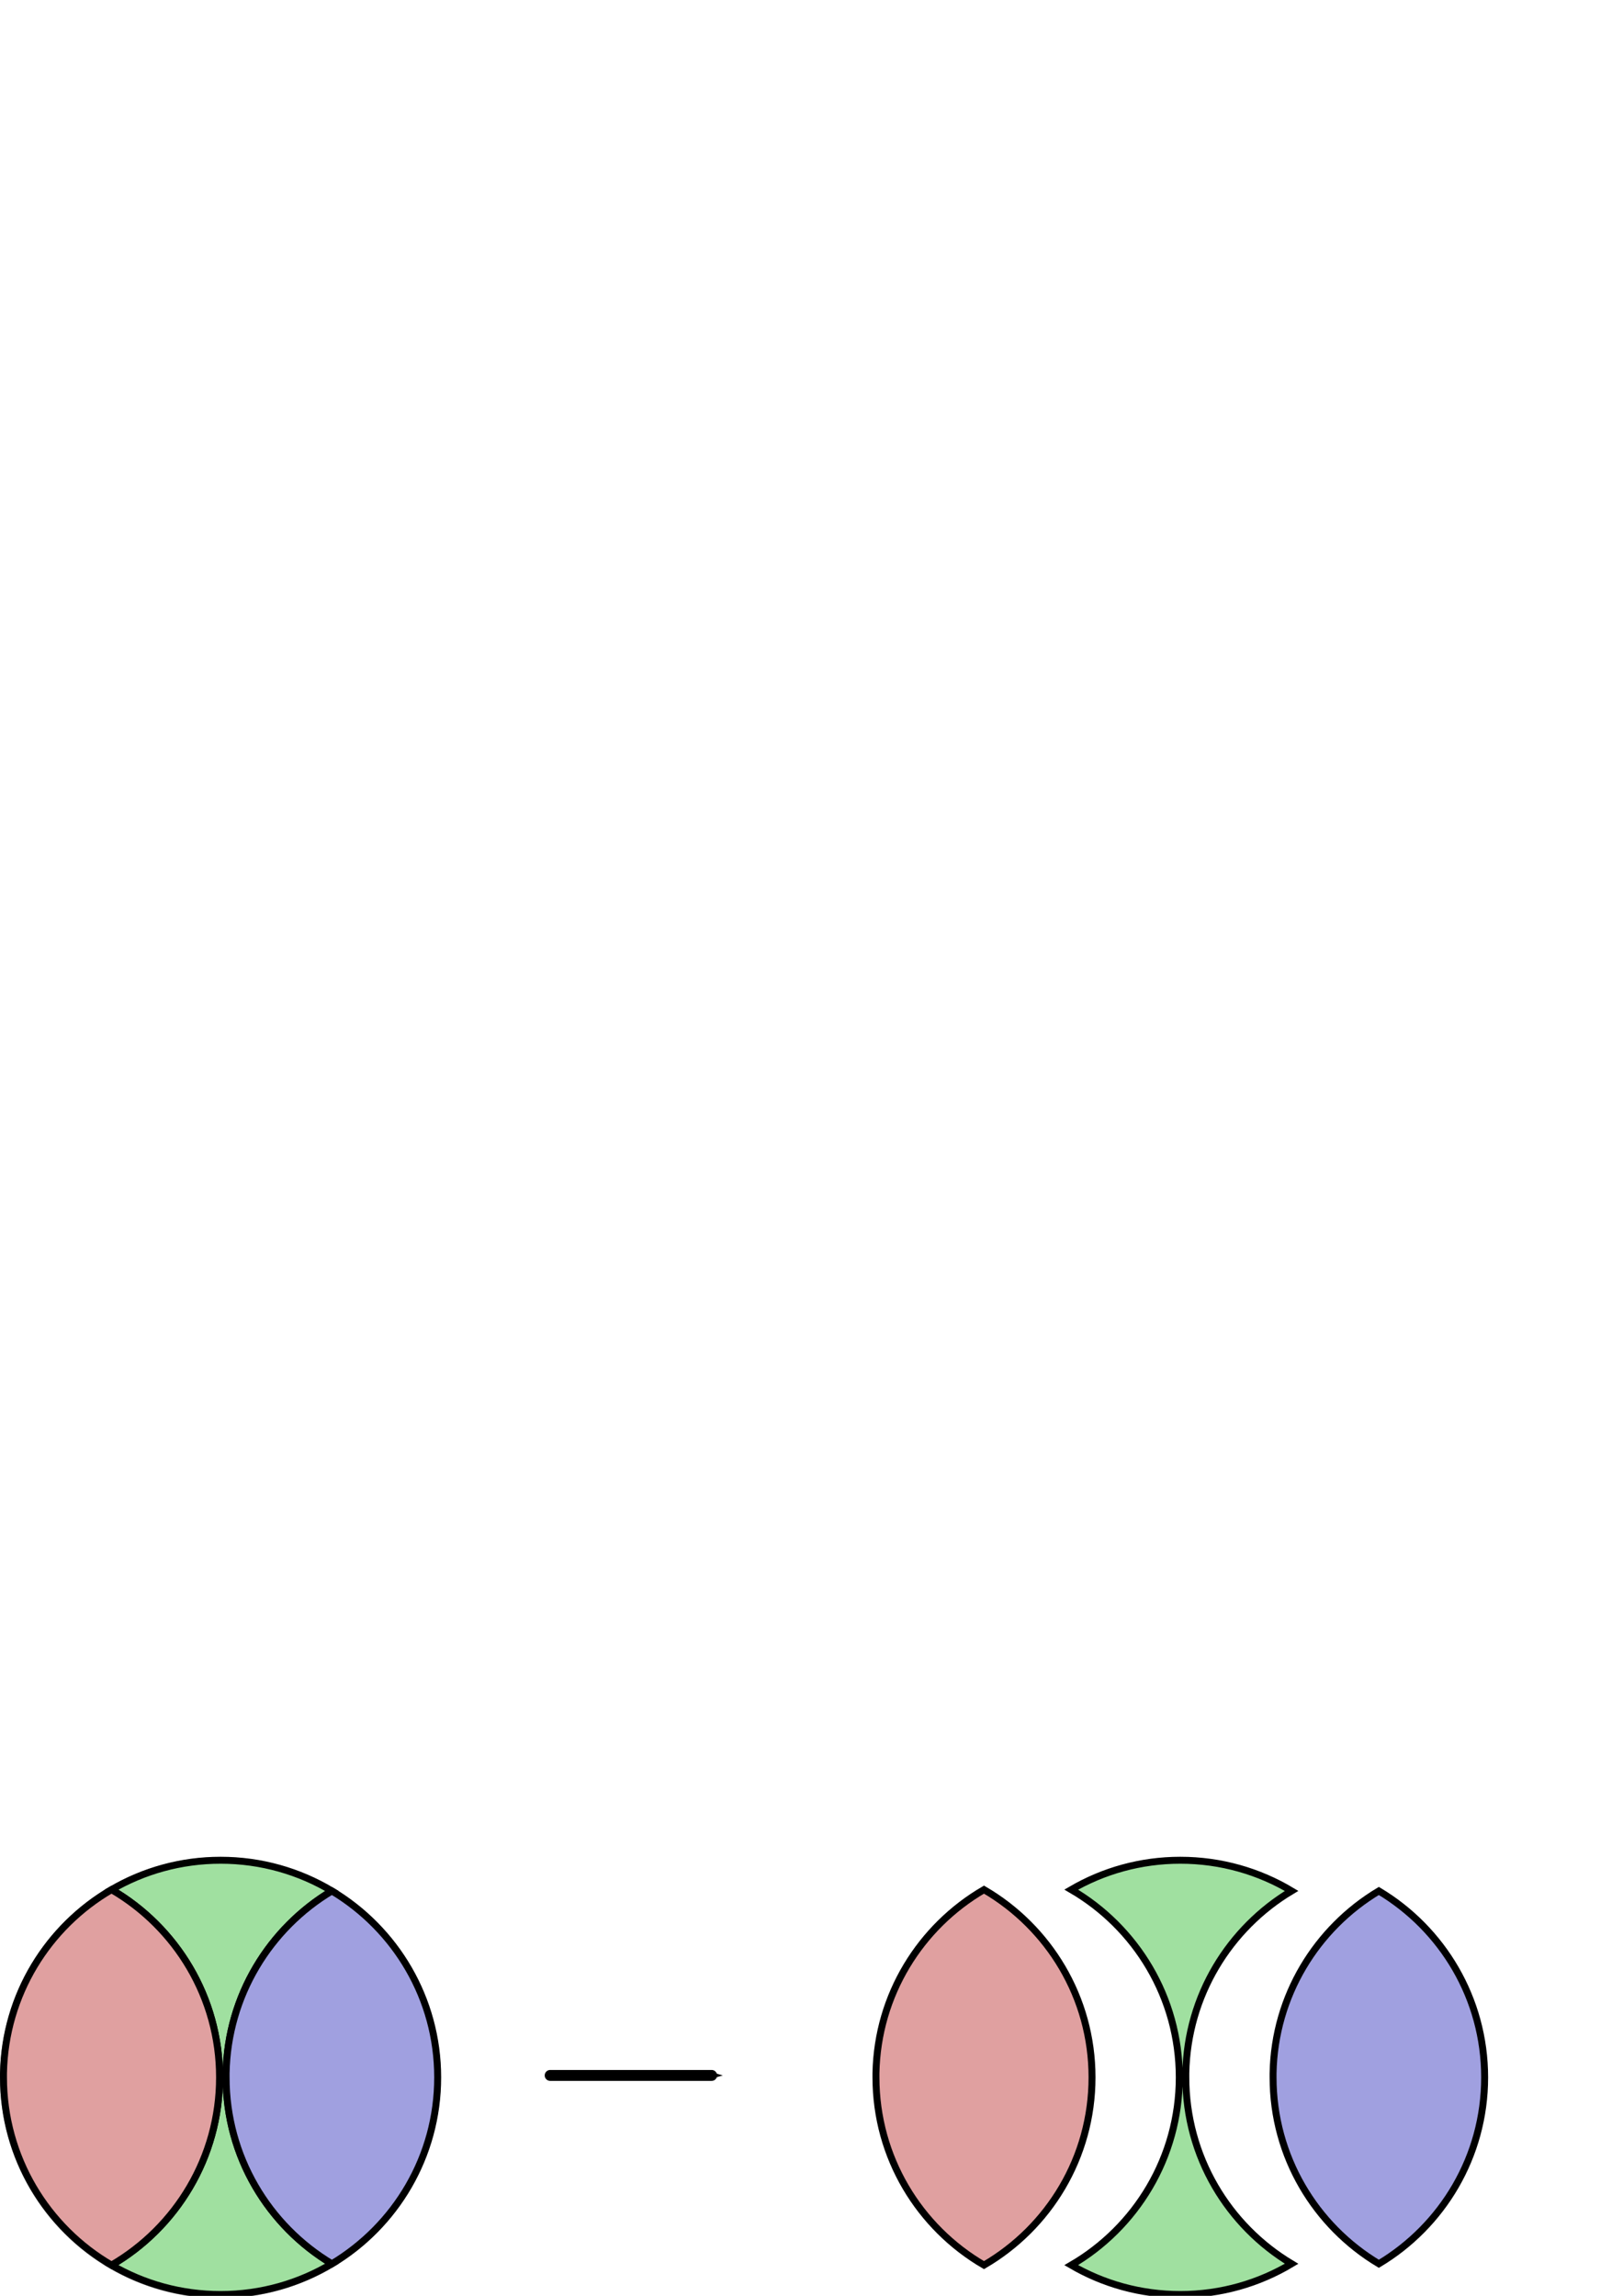 <?xml version="1.0" encoding="UTF-8" standalone="no"?>
<!-- Created with Inkscape (http://www.inkscape.org/) -->
<svg
   xmlns:dc="http://purl.org/dc/elements/1.1/"
   xmlns:cc="http://web.resource.org/cc/"
   xmlns:rdf="http://www.w3.org/1999/02/22-rdf-syntax-ns#"
   xmlns:svg="http://www.w3.org/2000/svg"
   xmlns="http://www.w3.org/2000/svg"
   xmlns:sodipodi="http://sodipodi.sourceforge.net/DTD/sodipodi-0.dtd"
   xmlns:inkscape="http://www.inkscape.org/namespaces/inkscape"
   width="744.094"
   height="1052.362"
   id="svg1454"
   sodipodi:version="0.32"
   inkscape:version="0.45.1"
   sodipodi:docbase="/Users/chmbrlnd/Desktop/FREDsvn/EduDocs/Probability/Figures/3Chapter"
   sodipodi:docname="setpartition2.svg"
   inkscape:export-filename="/usr/home/chmbrlnd/Courses/setpartition.png"
   inkscape:export-xdpi="59.888721"
   inkscape:export-ydpi="59.888721"
   inkscape:output_extension="org.inkscape.output.svg.inkscape">
  <defs
     id="defs1456">
    <marker
       inkscape:stockid="Arrow1Mend"
       orient="auto"
       refY="0.0"
       refX="0.0"
       id="Arrow1Mend"
       style="overflow:visible;">
      <path
         id="path2936"
         d="M 0.0,0.0 L 5.0,-5.0 L -12.5,0.0 L 5.0,5.0 L 0.0,0.0 z "
         style="fill-rule:evenodd;stroke:#000000;stroke-width:1.0pt;marker-start:none;"
         transform="scale(0.4) rotate(180)" />
    </marker>
  </defs>
  <sodipodi:namedview
     id="base"
     pagecolor="#ffffff"
     bordercolor="#ffffff"
     borderopacity="0.0"
     inkscape:pageopacity="0.0"
     inkscape:pageshadow="0"
     inkscape:zoom="1"
     inkscape:cx="275.99348"
     inkscape:cy="122.87905"
     inkscape:document-units="px"
     inkscape:current-layer="layer1"
     showgrid="true"
     inkscape:window-width="810"
     inkscape:window-height="581"
     inkscape:window-x="132"
     inkscape:window-y="115" />
  <g
     inkscape:label="Layer 1"
     inkscape:groupmode="layer"
     id="layer1">
    <g
       id="g2468"
       transform="matrix(0,-1,1,0,-934.236,1285.234)">
      <path
         transform="matrix(0,-0.917,-0.968,0,756.902,1312.988)"
         d="M 411.429 438.076 A 108.571 102.857 0 1 1  194.286,438.076 A 108.571 102.857 0 1 1  411.429 438.076 z"
         sodipodi:ry="102.85714"
         sodipodi:rx="108.57143"
         sodipodi:cy="438.07648"
         sodipodi:cx="302.85715"
         id="path2460"
         style="fill:#ffffff;fill-opacity:1;fill-rule:nonzero;stroke:#808080;stroke-width:3.185;stroke-miterlimit:4;stroke-dasharray:none;stroke-opacity:1"
         sodipodi:type="arc" />
      <path
         id="path2462"
         d="M 419.062,985.365 C 427.619,1000.058 432.531,1017.147 432.531,1035.365 C 432.531,1054.011 427.403,1071.473 418.469,1086.396 C 401.389,1057.863 370.428,1038.571 334.938,1037.896 C 334.297,1037.884 333.644,1037.896 333,1037.896 C 296.706,1037.896 264.951,1057.348 247.562,1086.396 C 238.62,1071.469 233.469,1054.02 233.469,1035.365 C 233.469,1017.147 238.381,1000.058 246.938,985.365 C 264.189,1014.971 296.286,1034.896 333,1034.896 C 369.714,1034.896 401.811,1014.971 419.062,985.365 z M 247.875,1086.896 C 247.927,1086.981 247.979,1087.061 248.031,1087.146 C 247.979,1087.06 247.927,1086.983 247.875,1086.896 z "
         style="fill:#a0e0a0;fill-opacity:1;fill-rule:nonzero;stroke:#000000;stroke-width:3.185;stroke-miterlimit:4;stroke-dasharray:none;stroke-opacity:1" />
      <path
         id="path2464"
         d="M 334.938,935.834 C 370.854,936.517 402.116,956.266 419.062,985.365 C 401.811,1014.971 369.714,1034.896 333,1034.896 C 296.286,1034.896 264.189,1014.971 246.938,985.365 C 264.186,955.747 296.277,935.834 333,935.834 C 333.644,935.834 334.297,935.821 334.938,935.834 z "
         style="fill:#e0a0a0;fill-opacity:1;fill-rule:nonzero;stroke:#000000;stroke-width:3.185;stroke-miterlimit:4;stroke-dasharray:none;stroke-opacity:1" />
      <path
         id="path2466"
         d="M 334.922,1037.896 C 370.413,1038.571 401.373,1057.863 418.453,1086.396 C 401.061,1115.431 369.269,1134.896 332.984,1134.896 C 296.7,1134.896 264.939,1115.431 247.547,1086.396 C 264.936,1057.349 296.69,1037.896 332.984,1037.896 C 333.628,1037.896 334.281,1037.884 334.922,1037.896 z "
         style="fill:#a0a0e0;fill-opacity:1;fill-rule:nonzero;stroke:#000000;stroke-width:3.185;stroke-miterlimit:4;stroke-dasharray:none;stroke-opacity:1" />
    </g>
    <path
       style="fill:none;fill-opacity:0.75;fill-rule:evenodd;stroke:black;stroke-width:5;stroke-linecap:round;stroke-linejoin:miter;marker-mid:none;marker-end:url(#Arrow1Mend);stroke-miterlimit:4;stroke-dasharray:none;stroke-opacity:1"
       d="M 252.23,951.341 L 326.268,951.341"
       id="path2770" />
    <g
       id="g2448"
       transform="matrix(0,-1,1,0,-510.236,1415.234)">
      <path
         id="path2442"
         d="M 549.062,1001.365 C 557.619,1016.058 562.531,1033.147 562.531,1051.365 C 562.531,1070.011 557.403,1087.473 548.469,1102.396 C 531.389,1073.863 500.428,1054.571 464.938,1053.896 C 464.297,1053.884 463.644,1053.896 463,1053.896 C 426.706,1053.896 394.951,1073.348 377.562,1102.396 C 368.62,1087.469 363.469,1070.02 363.469,1051.365 C 363.469,1033.147 368.381,1016.058 376.938,1001.365 C 394.189,1030.971 426.286,1050.896 463,1050.896 C 499.714,1050.896 531.811,1030.971 549.062,1001.365 z M 377.875,1102.896 C 377.927,1102.981 377.979,1103.061 378.031,1103.146 C 377.979,1103.06 377.927,1102.983 377.875,1102.896 z "
         style="fill:#a0e0a0;fill-opacity:1;fill-rule:nonzero;stroke:#000000;stroke-width:3.185;stroke-miterlimit:4;stroke-dasharray:none;stroke-opacity:1" />
      <path
         id="path2444"
         d="M 464.938,911.834 C 500.854,912.517 532.116,932.266 549.062,961.365 C 531.811,990.971 499.714,1010.896 463,1010.896 C 426.286,1010.896 394.189,990.971 376.938,961.365 C 394.186,931.747 426.277,911.834 463,911.834 C 463.644,911.834 464.297,911.821 464.938,911.834 z "
         style="fill:#e0a0a0;fill-opacity:1;fill-rule:nonzero;stroke:#000000;stroke-width:3.185;stroke-miterlimit:4;stroke-dasharray:none;stroke-opacity:1" />
      <path
         id="path2446"
         d="M 464.922,1093.896 C 500.413,1094.571 531.373,1113.863 548.453,1142.396 C 531.061,1171.431 499.269,1190.896 462.984,1190.896 C 426.7,1190.896 394.939,1171.431 377.547,1142.396 C 394.936,1113.348 426.69,1093.896 462.984,1093.896 C 463.628,1093.896 464.281,1093.884 464.922,1093.896 z "
         style="fill:#a0a0e0;fill-opacity:1;fill-rule:nonzero;stroke:#000000;stroke-width:3.185;stroke-miterlimit:4;stroke-dasharray:none;stroke-opacity:1" />
    </g>
  </g>
</svg>
